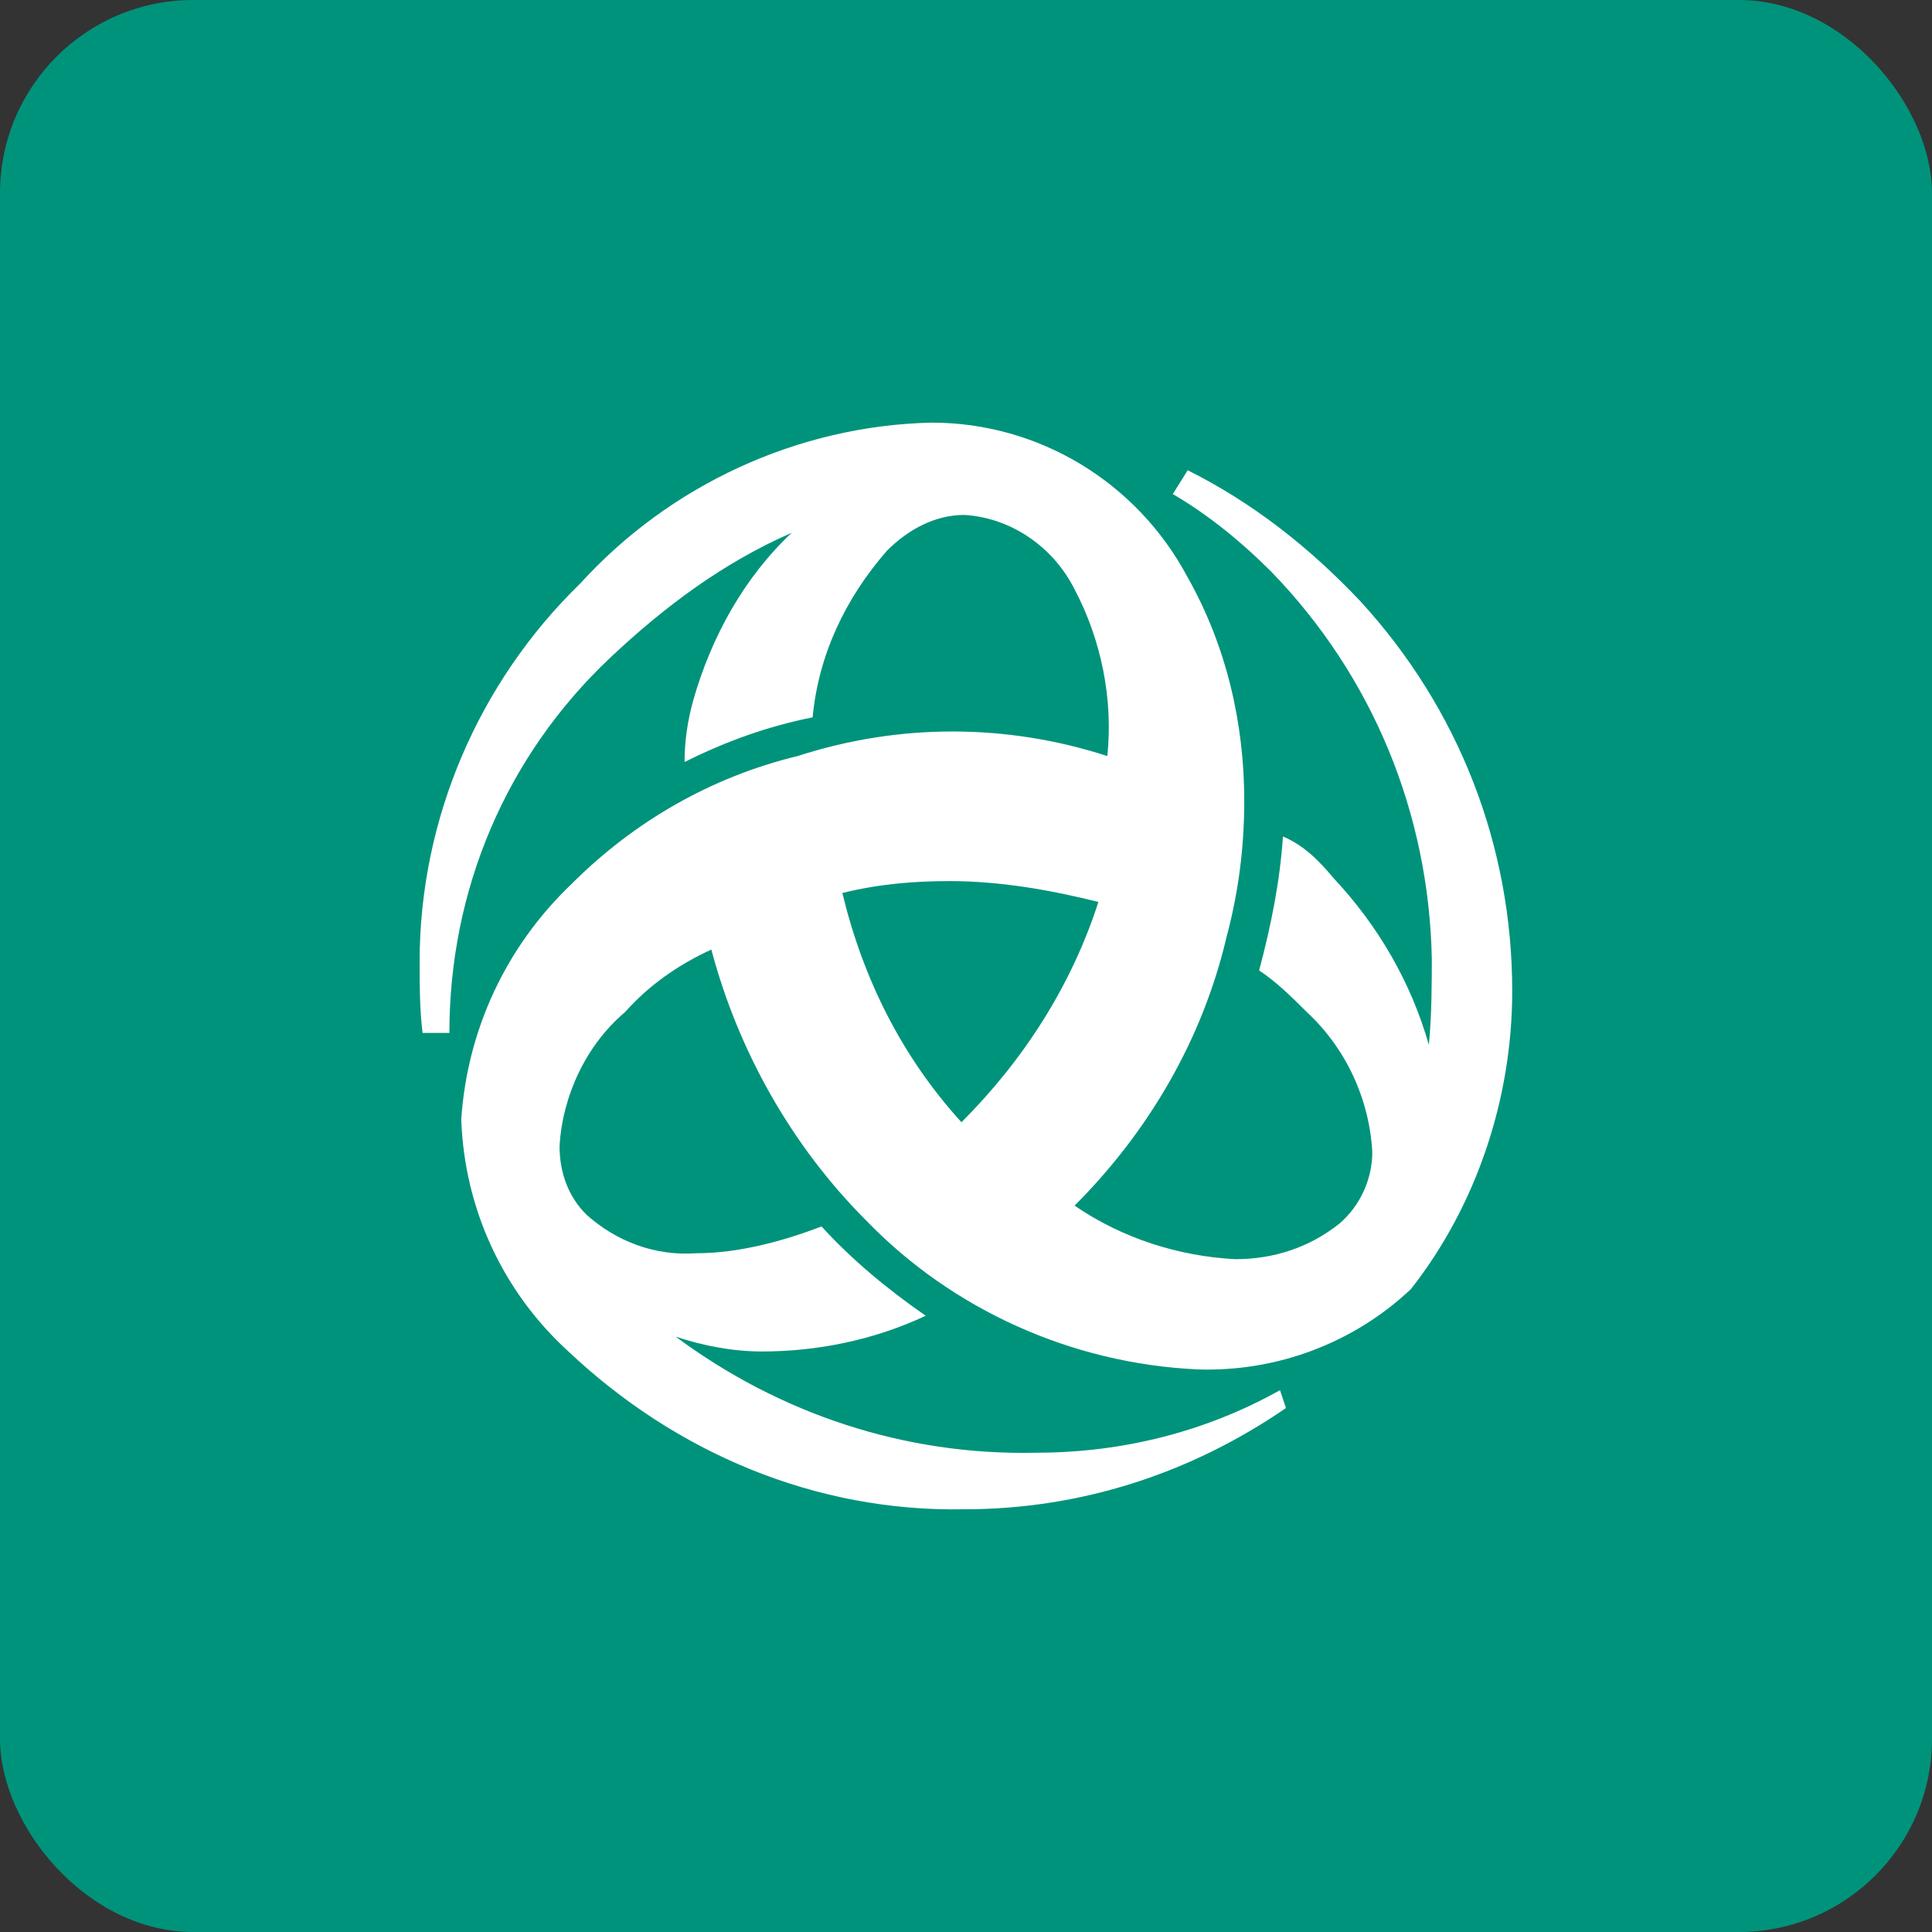 <svg width="40" height="40" viewBox="0 0 40 40" fill="none" xmlns="http://www.w3.org/2000/svg">
<rect x="0" y="0" width="40" height="40" fill="#333333" stroke="none"/>
<rect width="40" height="40" rx="4" fill="#00937B"/>
<path d="M31.309 20.523C31.309 17.503 30.199 14.667 28.165 12.448C27.117 11.339 25.946 10.414 24.59 9.736L24.282 10.229C25.021 10.661 25.7 11.216 26.316 11.832C28.412 13.989 29.583 16.825 29.644 19.845C29.644 20.276 29.644 21.016 29.583 21.632C29.213 20.338 28.535 19.167 27.61 18.181C27.302 17.811 26.994 17.503 26.562 17.318C26.501 18.242 26.316 19.167 26.069 20.091C26.439 20.338 26.747 20.646 27.056 20.954C27.857 21.694 28.35 22.742 28.412 23.851C28.412 24.406 28.165 24.961 27.734 25.331C27.117 25.824 26.378 26.07 25.576 26.07C24.405 26.009 23.234 25.639 22.248 24.961C23.789 23.42 24.898 21.509 25.391 19.413C25.638 18.489 25.761 17.564 25.761 16.578C25.761 14.975 25.391 13.373 24.59 11.955C23.542 9.983 21.508 8.75 19.289 8.75C16.515 8.812 13.865 10.044 12.016 12.078C9.92 14.113 8.688 16.948 8.688 19.906C8.688 20.399 8.688 20.893 8.749 21.386H9.304C9.304 18.427 10.475 15.653 12.632 13.619C13.742 12.572 14.975 11.647 16.392 11.031C15.406 11.955 14.728 13.188 14.358 14.482C14.235 14.914 14.173 15.345 14.173 15.777C15.036 15.345 15.899 15.037 16.824 14.852C16.947 13.558 17.502 12.387 18.365 11.4C18.796 10.969 19.351 10.661 19.967 10.661C20.953 10.722 21.816 11.339 22.248 12.202C22.803 13.25 23.049 14.482 22.926 15.653C20.83 14.975 18.611 14.975 16.515 15.653C14.728 16.085 13.125 17.009 11.831 18.304C10.475 19.598 9.674 21.324 9.55 23.173C9.612 25.022 10.413 26.748 11.769 27.981C13.988 30.077 16.885 31.309 19.967 31.248C22.371 31.248 24.652 30.508 26.624 29.152L26.501 28.782C24.96 29.645 23.234 30.077 21.447 30.077C18.735 30.138 16.146 29.275 13.988 27.673C14.543 27.858 15.159 27.981 15.776 27.981C16.947 27.981 18.118 27.734 19.166 27.241C18.365 26.687 17.625 26.07 17.009 25.392C16.207 25.7 15.283 25.947 14.42 25.947C13.557 26.009 12.756 25.7 12.139 25.146C11.769 24.776 11.585 24.283 11.585 23.728C11.646 22.68 12.139 21.632 12.941 20.954C13.434 20.399 14.05 19.968 14.728 19.66C15.283 21.756 16.392 23.728 17.933 25.269C19.721 27.118 22.186 28.227 24.775 28.351C26.439 28.413 28.042 27.796 29.213 26.687C30.569 24.961 31.309 22.742 31.309 20.523V20.523ZM22.741 18.674C22.186 20.399 21.2 21.941 19.906 23.235C18.673 21.879 17.872 20.276 17.44 18.489C18.18 18.304 18.919 18.242 19.659 18.242C20.707 18.242 21.755 18.427 22.741 18.674" fill="white"/>
</svg>
